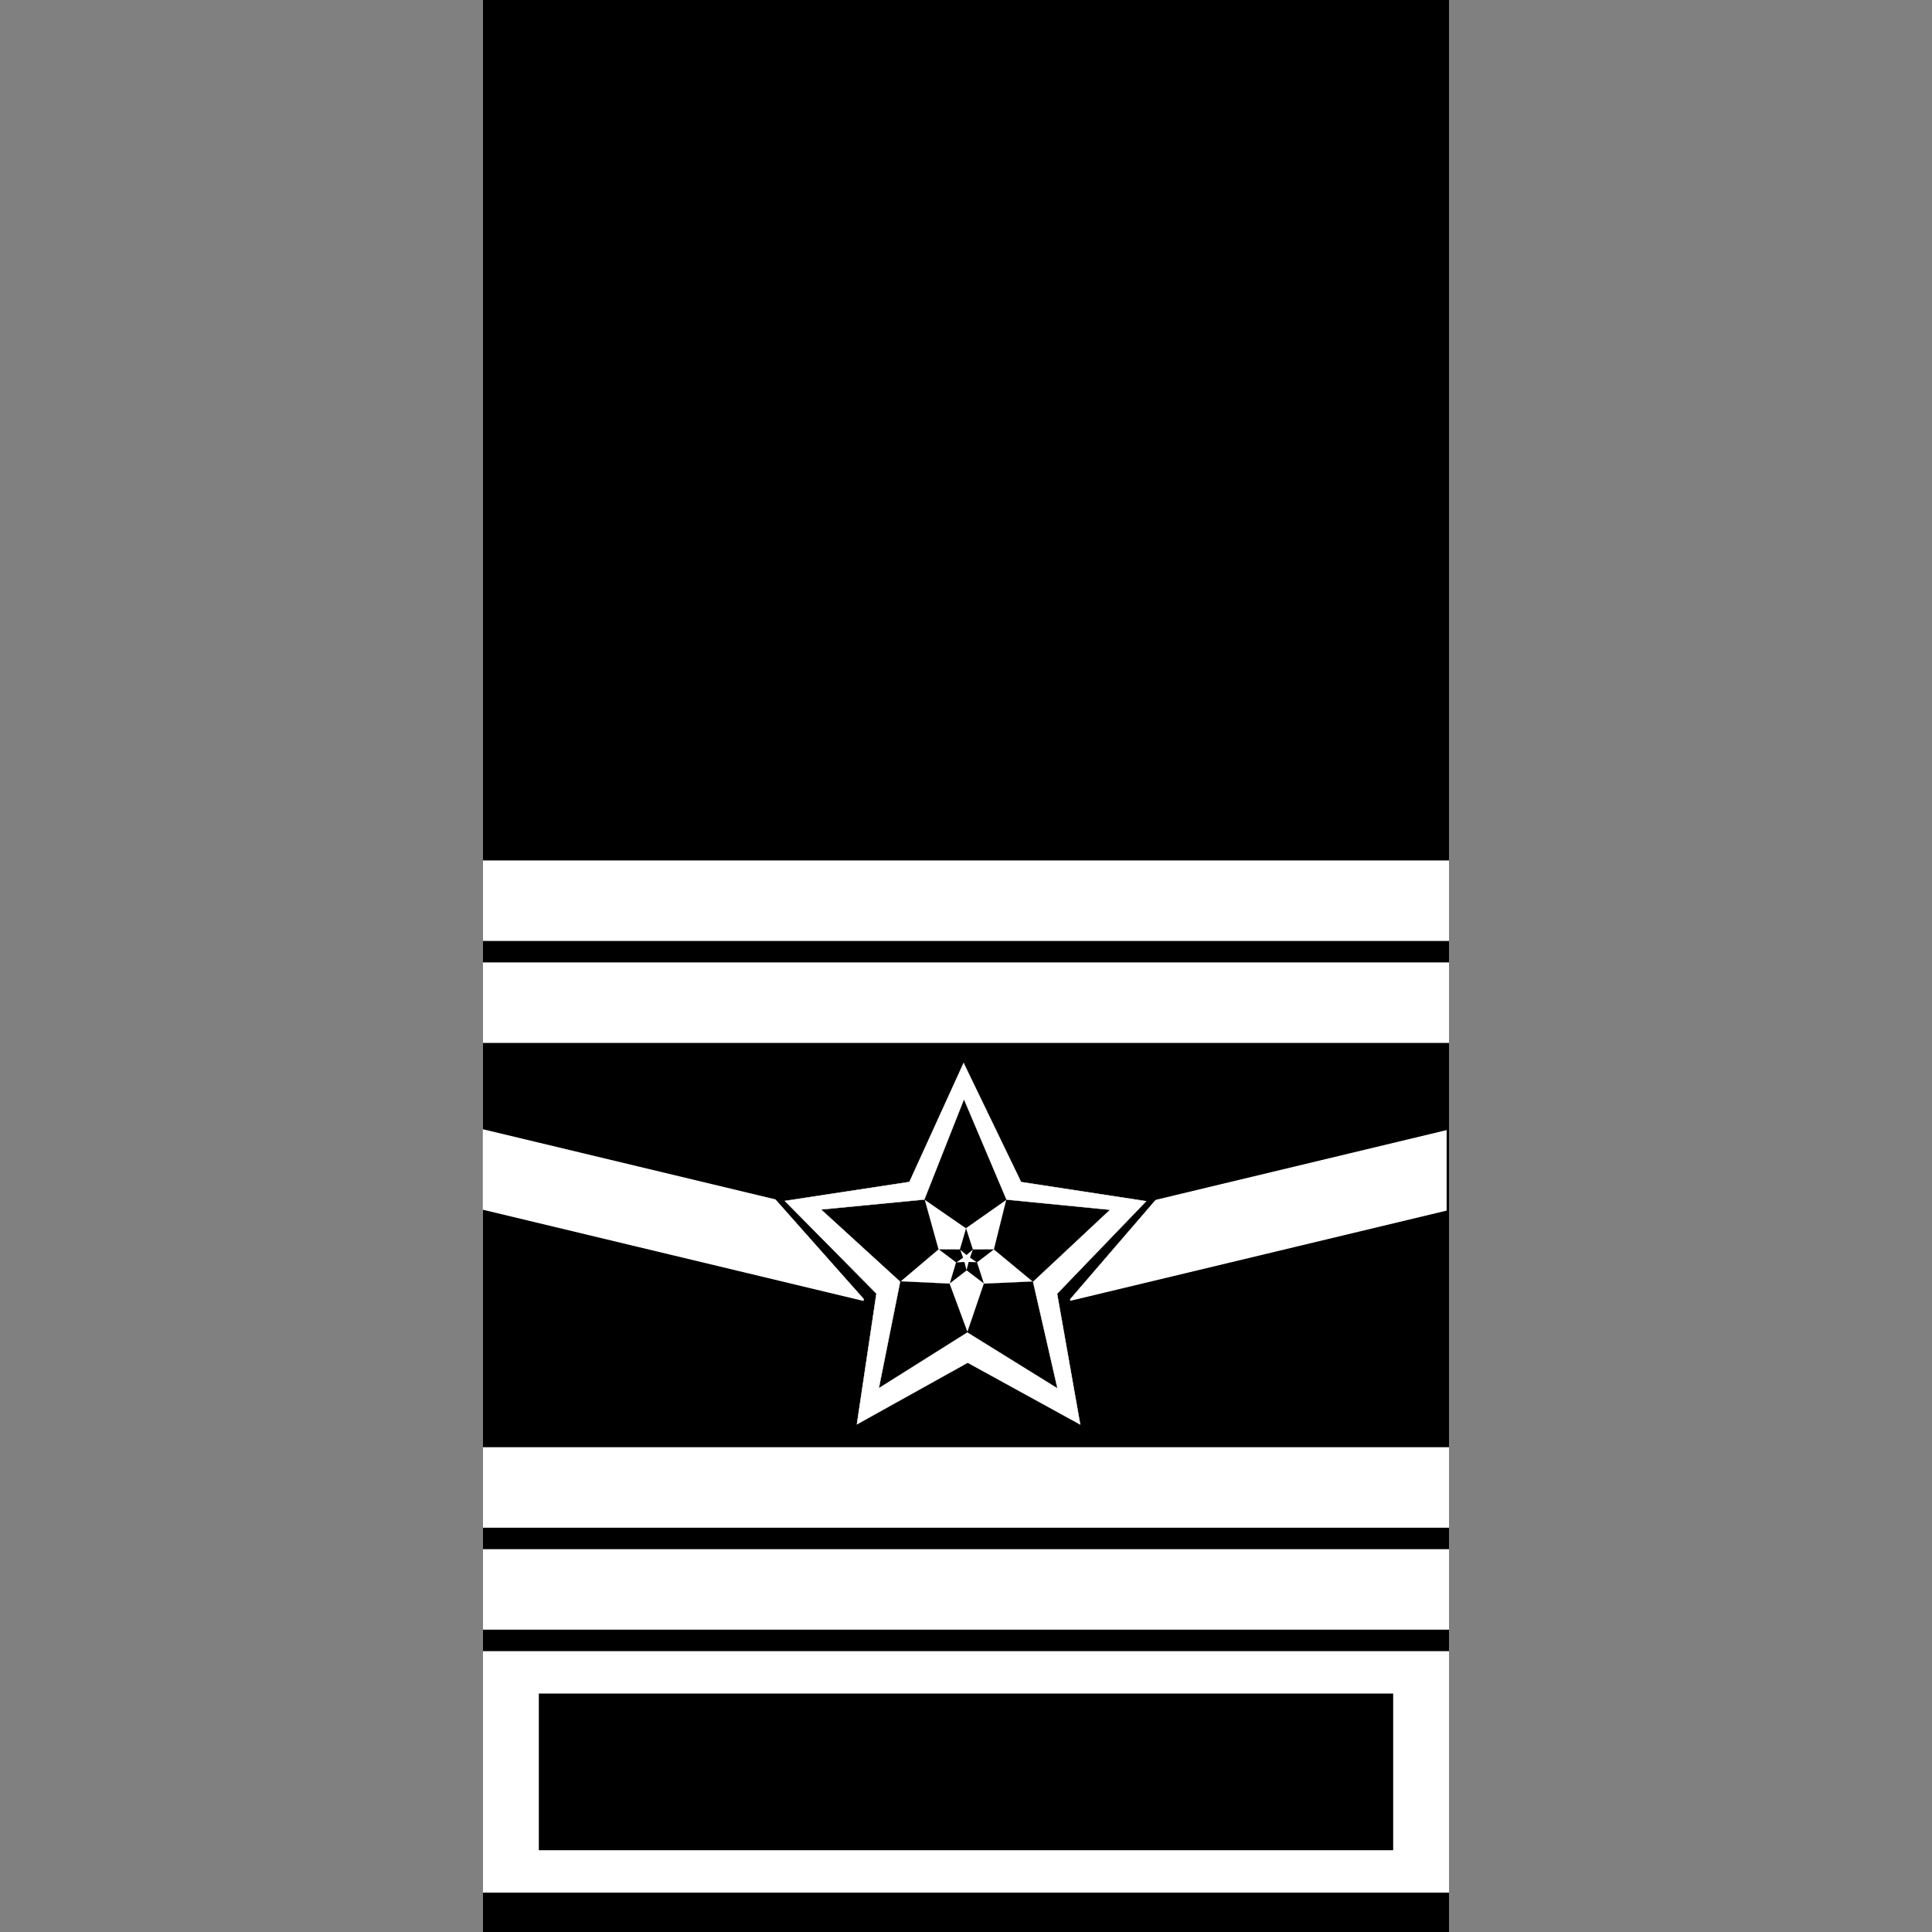 <?xml version="1.0" encoding="UTF-8" standalone="no"?>
<!-- Created with Inkscape (http://www.inkscape.org/) -->

<svg
   width="1080"
   height="1080"
   viewBox="0 0 1080 1080"
   version="1.1"
   id="svg1"
   inkscape:version="1.3.2 (091e20e, 2023-11-25, custom)"
   sodipodi:docname="rank-8-1.svg"
   xml:space="preserve"
   xmlns:inkscape="http://www.inkscape.org/namespaces/inkscape"
   xmlns:sodipodi="http://sodipodi.sourceforge.net/DTD/sodipodi-0.dtd"
   xmlns="http://www.w3.org/2000/svg"
   xmlns:svg="http://www.w3.org/2000/svg"
   xmlns:rdf="http://www.w3.org/1999/02/22-rdf-syntax-ns#"
   xmlns:cc="http://creativecommons.org/ns#"><rect x="0" y="0" width="1080" height="1080" fill="#808080" stroke="none"/><sodipodi:namedview
     id="namedview1"
     pagecolor="#ffffff"
     bordercolor="#666666"
     borderopacity="1.0"
     inkscape:showpageshadow="2"
     inkscape:pageopacity="0.0"
     inkscape:pagecheckerboard="true"
     inkscape:deskcolor="#d1d1d1"
     inkscape:document-units="px"
     inkscape:zoom="5.6568542"
     inkscape:cx="570.98873"
     inkscape:cy="690.04783"
     inkscape:window-width="1920"
     inkscape:window-height="991"
     inkscape:window-x="-9"
     inkscape:window-y="-9"
     inkscape:window-maximized="1"
     inkscape:current-layer="layer2"
     showguides="false" /><defs
     id="defs1" /><g
     inkscape:label="background"
     inkscape:groupmode="layer"
     id="layer1"
     style="display:inline"><rect
       style="display:inline;fill:#000000;stroke:#000000;stroke-width:1.211"
       id="rect4"
       width="538.789"
       height="1078.789"
       x="270.605"
       y="0.605"
       inkscape:label="rect" /></g><g
     inkscape:groupmode="layer"
     id="layer2"
     inkscape:label="foreground"><g
       id="g2"
       transform="translate(-5.543232e-6,450.5)"
       inkscape:label="g1"><g
         id="layer2-0"
         inkscape:label="foreground"><rect
           style="fill:#ffffff;stroke:#ffffff;stroke-width:1.57"
           id="rect1"
           width="538.43"
           height="133.43"
           x="270.785"
           y="473.285"
           inkscape:label="rect2" /><rect
           style="fill:#000000;stroke:#ffffff;stroke-width:1.207"
           id="rect1-9"
           width="478.793"
           height="88.793"
           x="300.604"
           y="495.604"
           inkscape:label="rect1" /></g></g><g
       id="g3"
       transform="translate(0,348.5)"
       inkscape:label="g2"><g
         id="layer2-9"
         inkscape:label="foreground"><rect
           style="fill:#ffffff;stroke:#ffffff;stroke-width:0.903"
           id="rect1-3"
           width="539.097"
           height="44.097"
           x="270.451"
           y="517.951" /></g></g><g
       id="g3-3"
       transform="translate(8.4638596e-6,291.5)"
       inkscape:label="g3"><g
         id="layer2-9-4"
         inkscape:label="foreground"><rect
           style="fill:#ffffff;stroke:#ffffff;stroke-width:0.903"
           id="rect1-3-5"
           width="539.097"
           height="44.097"
           x="270.451"
           y="517.951" /></g></g><g
       id="g1"
       transform="rotate(180,539.746,613.093)"
       inkscape:label="g4"><g
         id="layer2-87"
         inkscape:label="foreground"
         transform="rotate(180,539.996,539.914)"><rect
           style="fill:#ffffff;stroke:#ffffff;stroke-width:0.649"
           id="rect1-4"
           width="277.014"
           height="44.36"
           x="278.511"
           y="420.383"
           inkscape:label="polygon1"
           transform="matrix(0.972,0.233,0,1,0,0)" /><rect
           style="fill:#ffffff;stroke:#ffffff;stroke-width:0.649"
           id="rect1-0"
           width="277.014"
           height="44.36"
           x="-832.168"
           y="679.666"
           inkscape:label="polygon2"
           transform="matrix(-0.972,0.233,0,1,0,0)" /></g></g><g
       id="g4"
       transform="matrix(0.192,0,0,0.192,436.066,591.563)"
       inkscape:label="g5"><g
         id="layer2-2"
         inkscape:label="foreground"><g
           inkscape:groupmode="layer"
           id="layer3"
           inkscape:label="star"><path
             sodipodi:type="star"
             style="fill:#000000;stroke:#000000"
             id="path7-4-0-7-4"
             inkscape:flatsided="false"
             sodipodi:sides="5"
             sodipodi:cx="172"
             sodipodi:cy="242"
             sodipodi:r1="470.10638"
             sodipodi:r2="253.85745"
             sodipodi:arg1="0.90602183"
             sodipodi:arg2="1.5343404"
             inkscape:rounded="-5.2041704e-17"
             inkscape:randomized="0"
             d="M 462,612 181.253,495.689 -90.276,632.143 -66.413,329.194 -280.095,113.121 15.4,42.2 154.866,-227.794 313.629,31.323 613.506,80.53 416.132,311.594 Z"
             inkscape:transform-center-x="2.6520476"
             inkscape:transform-center-y="-58.375749"
             transform="matrix(1.24,0.049,-0.027,1.303,335.836,274.886)"
             inkscape:label="star5" /><path
             sodipodi:type="star"
             style="fill:#ffffff;stroke:#ffffff"
             id="path7-4-0-7"
             inkscape:flatsided="false"
             sodipodi:sides="5"
             sodipodi:cx="172"
             sodipodi:cy="242"
             sodipodi:r1="470.10638"
             sodipodi:r2="235.05319"
             sodipodi:arg1="0.90602183"
             sodipodi:arg2="1.5343404"
             inkscape:rounded="-5.2041704e-17"
             inkscape:randomized="0"
             d="M 462,612 180.567,476.897 -90.276,632.143 -48.753,322.735 -280.095,113.121 27,57 154.866,-227.794 303.138,46.929 613.506,80.53 398.048,306.439 Z"
             inkscape:transform-center-x="2.5156968"
             inkscape:transform-center-y="-55.374449"
             transform="matrix(1.176,0.046,-0.026,1.236,346.341,288.523)"
             inkscape:label="star4" /><path
             sodipodi:type="star"
             style="fill:#000000;stroke:#ffffff"
             id="path7-4-0"
             inkscape:flatsided="false"
             sodipodi:sides="5"
             sodipodi:cx="172"
             sodipodi:cy="242"
             sodipodi:r1="470.10638"
             sodipodi:r2="216.24893"
             sodipodi:arg1="0.90602183"
             sodipodi:arg2="1.5343404"
             inkscape:rounded="-5.2041704e-17"
             inkscape:randomized="0"
             d="M 462,612 179.882,458.105 -90.276,632.143 -31.093,316.276 -280.095,113.121 38.6,71.8 154.866,-227.794 292.647,62.534 613.506,80.53 379.964,301.284 Z"
             inkscape:transform-center-x="2.0118501"
             inkscape:transform-center-y="-44.285863"
             transform="matrix(0.941,0.037,-0.02,0.989,385.142,338.896)"
             inkscape:label="star3" /><path
             sodipodi:type="star"
             style="display:inline;fill:#ffffff;stroke:#ffffff"
             id="path7-4"
             inkscape:flatsided="false"
             sodipodi:sides="5"
             sodipodi:cx="172"
             sodipodi:cy="242"
             sodipodi:r1="470.10638"
             sodipodi:r2="197.44469"
             sodipodi:arg1="0.90602183"
             sodipodi:arg2="1.5343404"
             inkscape:rounded="-5.2041704e-17"
             inkscape:randomized="0"
             d="M 462,612 179.196,439.313 -90.276,632.143 -13.432,309.817 -280.095,113.121 50.2,86.6 154.866,-227.794 282.156,78.14 613.506,80.53 361.88,296.129 Z"
             inkscape:transform-center-x="-0.91479441"
             inkscape:transform-center-y="20.137996"
             transform="matrix(-0.428,-0.017,0.009,-0.45,613.771,695.942)"
             inkscape:label="star2" /><path
             sodipodi:type="star"
             style="display:inline;fill:#000000;stroke:#ffffff"
             id="path7"
             inkscape:flatsided="false"
             sodipodi:sides="5"
             sodipodi:cx="172"
             sodipodi:cy="242"
             sodipodi:r1="470.10638"
             sodipodi:r2="178.64043"
             sodipodi:arg1="0.90602183"
             sodipodi:arg2="1.5343404"
             inkscape:rounded="-5.2041704e-17"
             inkscape:randomized="0"
             d="M 462,612 178.511,420.522 -90.276,632.143 4.228,303.359 -280.095,113.121 61.8,101.4 154.866,-227.794 271.665,93.746 613.506,80.53 343.796,290.974 Z"
             inkscape:transform-center-x="0.38452153"
             inkscape:transform-center-y="-8.4614143"
             transform="matrix(0.18,0.007,-0.004,0.189,512.771,536.95)"
             inkscape:label="star1" /><path
             sodipodi:type="star"
             style="display:inline;fill:#ffffff;stroke:#ffffff"
             id="path8"
             inkscape:flatsided="false"
             sodipodi:sides="5"
             sodipodi:cx="158"
             sodipodi:cy="214"
             sodipodi:r1="933.39807"
             sodipodi:r2="317.35535"
             sodipodi:arg1="0.7914587"
             sodipodi:arg2="1.4197772"
             inkscape:rounded="-5.2041704e-17"
             inkscape:randomized="0"
             d="M 814,878 205.745,527.743 -270.786,1043.08 -125.634,356.36 -763.005,62.4 -65.04,-11.76 17.574,-708.774 303.787,-67.887 992.217,-204.706 471.142,265.544 Z"
             inkscape:transform-center-x="0.0026228192"
             inkscape:transform-center-y="3.1616864"
             transform="matrix(-0.033,-0.005,0.005,-0.035,547.008,592.349)"
             inkscape:label="star" /></g></g></g><g
       id="g3-5"
       transform="translate(8.4638596e-6,20.5)"
       inkscape:label="g7"><g
         id="layer2-9-3"
         inkscape:label="foreground"><rect
           style="fill:#ffffff;stroke:#ffffff;stroke-width:0.903"
           id="rect1-3-8"
           width="539.097"
           height="44.097"
           x="270.451"
           y="517.951" /></g></g><g
       id="g3-3-0"
       transform="translate(1.846386e-5,-36.5)"
       inkscape:label="g8"><g
         id="layer2-9-4-4"
         inkscape:label="foreground"><rect
           style="fill:#ffffff;stroke:#ffffff;stroke-width:0.903"
           id="rect1-3-5-0"
           width="539.097"
           height="44.097"
           x="270.451"
           y="517.951" /></g></g></g></svg>

